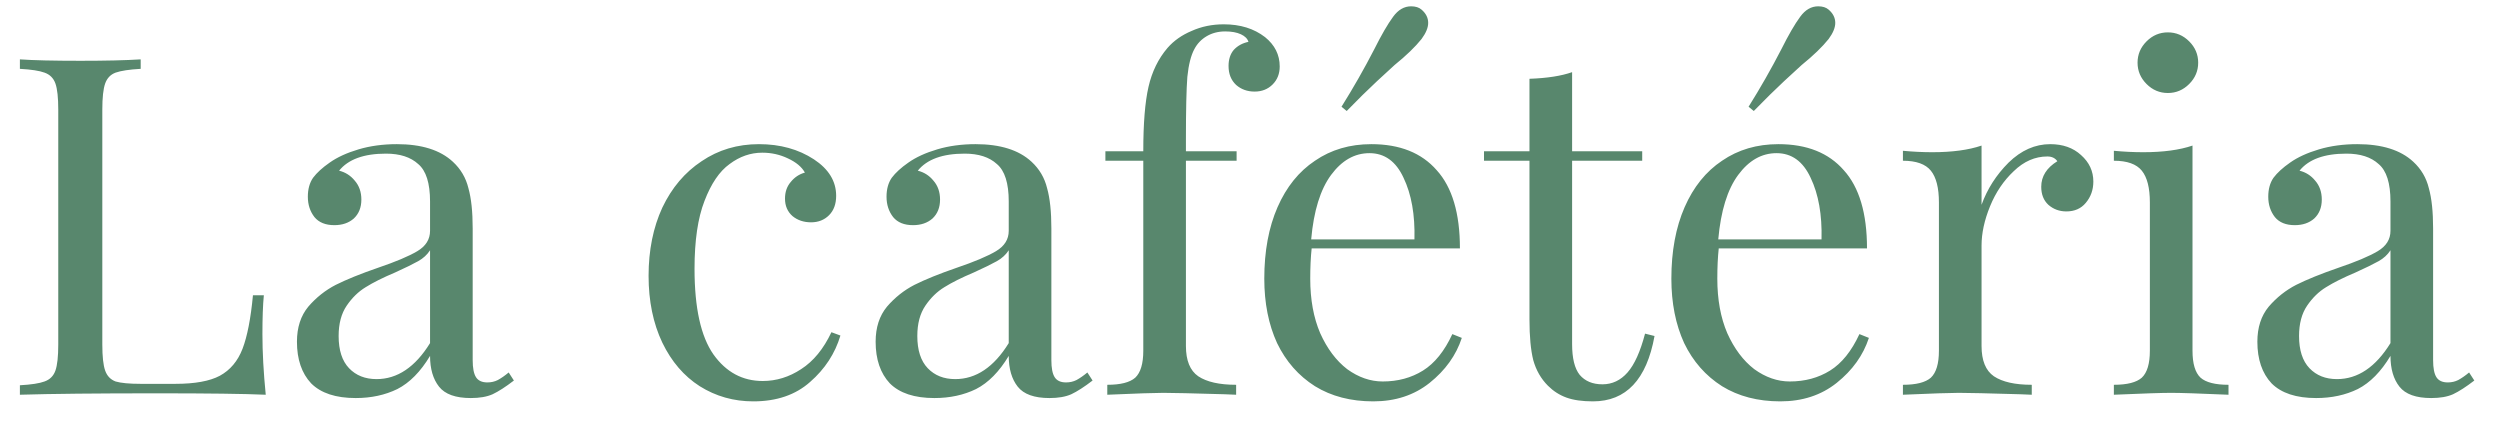 <svg width="95" height="16" viewBox="0 0 95 16" fill="none" xmlns="http://www.w3.org/2000/svg">
<path d="M5.346 2.616C4.914 2.64 4.596 2.688 4.392 2.76C4.2 2.832 4.068 2.97 3.996 3.174C3.924 3.378 3.888 3.708 3.888 4.164V13.092C3.888 13.548 3.924 13.878 3.996 14.082C4.068 14.286 4.2 14.424 4.392 14.496C4.596 14.556 4.914 14.586 5.346 14.586H6.66C7.404 14.586 7.968 14.484 8.352 14.28C8.748 14.064 9.036 13.722 9.216 13.254C9.396 12.786 9.528 12.108 9.612 11.22H10.026C9.99 11.592 9.972 12.084 9.972 12.696C9.972 13.38 10.014 14.148 10.098 15C9.282 14.964 7.908 14.946 5.976 14.946C3.672 14.946 1.932 14.964 0.756 15V14.64C1.188 14.616 1.5 14.568 1.692 14.496C1.896 14.424 2.034 14.286 2.106 14.082C2.178 13.878 2.214 13.548 2.214 13.092V4.164C2.214 3.708 2.178 3.378 2.106 3.174C2.034 2.97 1.896 2.832 1.692 2.76C1.5 2.688 1.188 2.64 0.756 2.616V2.256C1.26 2.292 2.028 2.31 3.06 2.31C4.02 2.31 4.782 2.292 5.346 2.256V2.616ZM13.516 15.126C12.76 15.126 12.196 14.94 11.824 14.568C11.464 14.184 11.284 13.656 11.284 12.984C11.284 12.444 11.428 12 11.716 11.652C12.016 11.304 12.364 11.028 12.76 10.824C13.168 10.62 13.702 10.404 14.362 10.176C15.034 9.948 15.532 9.738 15.856 9.546C16.18 9.354 16.342 9.096 16.342 8.772V7.656C16.342 6.96 16.192 6.486 15.892 6.234C15.604 5.97 15.196 5.838 14.668 5.838C13.828 5.838 13.234 6.054 12.886 6.486C13.126 6.546 13.324 6.672 13.48 6.864C13.648 7.056 13.732 7.296 13.732 7.584C13.732 7.884 13.636 8.124 13.444 8.304C13.252 8.472 13.006 8.556 12.706 8.556C12.37 8.556 12.118 8.454 11.95 8.25C11.782 8.034 11.698 7.776 11.698 7.476C11.698 7.188 11.764 6.948 11.896 6.756C12.04 6.564 12.25 6.372 12.526 6.18C12.814 5.976 13.18 5.808 13.624 5.676C14.068 5.544 14.554 5.478 15.082 5.478C16.018 5.478 16.726 5.7 17.206 6.144C17.506 6.42 17.704 6.756 17.8 7.152C17.908 7.536 17.962 8.046 17.962 8.682V13.686C17.962 13.986 18.004 14.202 18.088 14.334C18.172 14.466 18.316 14.532 18.52 14.532C18.664 14.532 18.796 14.502 18.916 14.442C19.048 14.37 19.186 14.274 19.33 14.154L19.528 14.46C19.216 14.7 18.946 14.874 18.718 14.982C18.502 15.078 18.226 15.126 17.89 15.126C17.314 15.126 16.912 14.982 16.684 14.694C16.456 14.406 16.342 14.016 16.342 13.524C15.982 14.124 15.568 14.544 15.1 14.784C14.632 15.012 14.104 15.126 13.516 15.126ZM14.308 14.406C15.1 14.406 15.778 13.95 16.342 13.038V9.51C16.234 9.678 16.084 9.816 15.892 9.924C15.7 10.032 15.406 10.176 15.01 10.356C14.554 10.548 14.182 10.734 13.894 10.914C13.618 11.082 13.378 11.316 13.174 11.616C12.97 11.916 12.868 12.3 12.868 12.768C12.868 13.308 13 13.716 13.264 13.992C13.528 14.268 13.876 14.406 14.308 14.406ZM28.84 5.478C29.644 5.478 30.34 5.67 30.928 6.054C31.492 6.426 31.774 6.888 31.774 7.44C31.774 7.752 31.684 7.998 31.504 8.178C31.324 8.358 31.096 8.448 30.82 8.448C30.544 8.448 30.31 8.37 30.118 8.214C29.926 8.046 29.83 7.824 29.83 7.548C29.83 7.296 29.902 7.086 30.046 6.918C30.19 6.738 30.37 6.618 30.586 6.558C30.466 6.342 30.25 6.162 29.938 6.018C29.638 5.874 29.314 5.802 28.966 5.802C28.522 5.802 28.108 5.946 27.724 6.234C27.34 6.51 27.022 6.978 26.77 7.638C26.518 8.286 26.392 9.144 26.392 10.212C26.392 11.7 26.632 12.786 27.112 13.47C27.592 14.142 28.216 14.478 28.984 14.478C29.5 14.478 29.986 14.328 30.442 14.028C30.91 13.728 31.294 13.26 31.594 12.624L31.936 12.75C31.732 13.434 31.348 14.022 30.784 14.514C30.232 15.006 29.512 15.252 28.624 15.252C27.88 15.252 27.202 15.06 26.59 14.676C25.99 14.292 25.516 13.74 25.168 13.02C24.82 12.288 24.646 11.442 24.646 10.482C24.646 9.51 24.82 8.646 25.168 7.89C25.528 7.134 26.026 6.546 26.662 6.126C27.298 5.694 28.024 5.478 28.84 5.478ZM35.506 15.126C34.75 15.126 34.186 14.94 33.814 14.568C33.454 14.184 33.274 13.656 33.274 12.984C33.274 12.444 33.418 12 33.706 11.652C34.006 11.304 34.354 11.028 34.75 10.824C35.158 10.62 35.692 10.404 36.352 10.176C37.024 9.948 37.522 9.738 37.846 9.546C38.17 9.354 38.332 9.096 38.332 8.772V7.656C38.332 6.96 38.182 6.486 37.882 6.234C37.594 5.97 37.186 5.838 36.658 5.838C35.818 5.838 35.224 6.054 34.876 6.486C35.116 6.546 35.314 6.672 35.47 6.864C35.638 7.056 35.722 7.296 35.722 7.584C35.722 7.884 35.626 8.124 35.434 8.304C35.242 8.472 34.996 8.556 34.696 8.556C34.36 8.556 34.108 8.454 33.94 8.25C33.772 8.034 33.688 7.776 33.688 7.476C33.688 7.188 33.754 6.948 33.886 6.756C34.03 6.564 34.24 6.372 34.516 6.18C34.804 5.976 35.17 5.808 35.614 5.676C36.058 5.544 36.544 5.478 37.072 5.478C38.008 5.478 38.716 5.7 39.196 6.144C39.496 6.42 39.694 6.756 39.79 7.152C39.898 7.536 39.952 8.046 39.952 8.682V13.686C39.952 13.986 39.994 14.202 40.078 14.334C40.162 14.466 40.306 14.532 40.51 14.532C40.654 14.532 40.786 14.502 40.906 14.442C41.038 14.37 41.176 14.274 41.32 14.154L41.518 14.46C41.206 14.7 40.936 14.874 40.708 14.982C40.492 15.078 40.216 15.126 39.88 15.126C39.304 15.126 38.902 14.982 38.674 14.694C38.446 14.406 38.332 14.016 38.332 13.524C37.972 14.124 37.558 14.544 37.09 14.784C36.622 15.012 36.094 15.126 35.506 15.126ZM36.298 14.406C37.09 14.406 37.768 13.95 38.332 13.038V9.51C38.224 9.678 38.074 9.816 37.882 9.924C37.69 10.032 37.396 10.176 37 10.356C36.544 10.548 36.172 10.734 35.884 10.914C35.608 11.082 35.368 11.316 35.164 11.616C34.96 11.916 34.858 12.3 34.858 12.768C34.858 13.308 34.99 13.716 35.254 13.992C35.518 14.268 35.866 14.406 36.298 14.406ZM46.505 0.924C47.129 0.924 47.651 1.086 48.071 1.41C48.443 1.71 48.629 2.082 48.629 2.526C48.629 2.802 48.539 3.03 48.359 3.21C48.179 3.39 47.951 3.48 47.675 3.48C47.399 3.48 47.165 3.396 46.973 3.228C46.781 3.048 46.685 2.808 46.685 2.508C46.685 2.256 46.751 2.052 46.883 1.896C47.027 1.74 47.213 1.638 47.441 1.59C47.405 1.47 47.309 1.374 47.153 1.302C46.997 1.23 46.799 1.194 46.559 1.194C46.295 1.194 46.061 1.254 45.857 1.374C45.653 1.494 45.497 1.656 45.389 1.86C45.257 2.1 45.167 2.454 45.119 2.922C45.083 3.39 45.065 4.176 45.065 5.28V5.748H46.991V6.108H45.065V13.146C45.065 13.698 45.221 14.082 45.533 14.298C45.857 14.514 46.337 14.622 46.973 14.622V15L46.541 14.982C45.317 14.946 44.537 14.928 44.201 14.928C43.889 14.928 43.181 14.952 42.077 15V14.622C42.581 14.622 42.935 14.532 43.139 14.352C43.343 14.16 43.445 13.818 43.445 13.326V6.108H42.005V5.748H43.445C43.445 4.692 43.511 3.876 43.643 3.3C43.775 2.724 44.015 2.232 44.363 1.824C44.603 1.548 44.909 1.332 45.281 1.176C45.653 1.008 46.061 0.924 46.505 0.924ZM55.549 12.84C55.333 13.5 54.925 14.07 54.325 14.55C53.737 15.018 53.023 15.252 52.183 15.252C51.331 15.252 50.593 15.06 49.969 14.676C49.345 14.28 48.865 13.734 48.529 13.038C48.205 12.33 48.043 11.514 48.043 10.59C48.043 9.546 48.211 8.64 48.547 7.872C48.883 7.104 49.357 6.516 49.969 6.108C50.581 5.688 51.295 5.478 52.111 5.478C53.191 5.478 54.019 5.808 54.595 6.468C55.183 7.116 55.477 8.106 55.477 9.438H49.843C49.807 9.774 49.789 10.158 49.789 10.59C49.789 11.382 49.915 12.072 50.167 12.66C50.431 13.248 50.773 13.704 51.193 14.028C51.625 14.34 52.075 14.496 52.543 14.496C53.119 14.496 53.629 14.358 54.073 14.082C54.517 13.806 54.889 13.344 55.189 12.696L55.549 12.84ZM52.039 5.82C51.475 5.82 50.989 6.096 50.581 6.648C50.173 7.2 49.921 8.016 49.825 9.096H53.749C53.773 8.16 53.635 7.38 53.335 6.756C53.047 6.132 52.615 5.82 52.039 5.82ZM54.019 0.366C54.187 0.51 54.271 0.678 54.271 0.87C54.271 1.05 54.187 1.254 54.019 1.482C53.779 1.782 53.437 2.112 52.993 2.472C52.909 2.544 52.687 2.748 52.327 3.084C51.979 3.408 51.595 3.786 51.175 4.218L50.977 4.056C51.421 3.348 51.835 2.622 52.219 1.878C52.495 1.326 52.735 0.912 52.939 0.636C53.131 0.372 53.359 0.24 53.623 0.24C53.791 0.24 53.923 0.282 54.019 0.366ZM59.74 5.748H62.404V6.108H59.74V13.074C59.74 13.614 59.836 14.004 60.028 14.244C60.232 14.484 60.52 14.604 60.892 14.604C61.264 14.604 61.582 14.454 61.846 14.154C62.11 13.854 62.332 13.362 62.512 12.678L62.872 12.768C62.572 14.424 61.792 15.252 60.532 15.252C60.124 15.252 59.788 15.204 59.524 15.108C59.26 15.012 59.026 14.862 58.822 14.658C58.558 14.394 58.372 14.07 58.264 13.686C58.168 13.302 58.12 12.786 58.12 12.138V6.108H56.392V5.748H58.12V2.994C58.792 2.97 59.332 2.886 59.74 2.742V5.748ZM71.018 12.84C70.802 13.5 70.394 14.07 69.794 14.55C69.206 15.018 68.492 15.252 67.652 15.252C66.8 15.252 66.062 15.06 65.438 14.676C64.814 14.28 64.334 13.734 63.998 13.038C63.674 12.33 63.512 11.514 63.512 10.59C63.512 9.546 63.68 8.64 64.016 7.872C64.352 7.104 64.826 6.516 65.438 6.108C66.05 5.688 66.764 5.478 67.58 5.478C68.66 5.478 69.488 5.808 70.064 6.468C70.652 7.116 70.946 8.106 70.946 9.438H65.312C65.276 9.774 65.258 10.158 65.258 10.59C65.258 11.382 65.384 12.072 65.636 12.66C65.9 13.248 66.242 13.704 66.662 14.028C67.094 14.34 67.544 14.496 68.012 14.496C68.588 14.496 69.098 14.358 69.542 14.082C69.986 13.806 70.358 13.344 70.658 12.696L71.018 12.84ZM67.508 5.82C66.944 5.82 66.458 6.096 66.05 6.648C65.642 7.2 65.39 8.016 65.294 9.096H69.218C69.242 8.16 69.104 7.38 68.804 6.756C68.516 6.132 68.084 5.82 67.508 5.82ZM69.488 0.366C69.656 0.51 69.74 0.678 69.74 0.87C69.74 1.05 69.656 1.254 69.488 1.482C69.248 1.782 68.906 2.112 68.462 2.472C68.378 2.544 68.156 2.748 67.796 3.084C67.448 3.408 67.064 3.786 66.644 4.218L66.446 4.056C66.89 3.348 67.304 2.622 67.688 1.878C67.964 1.326 68.204 0.912 68.408 0.636C68.6 0.372 68.828 0.24 69.092 0.24C69.26 0.24 69.392 0.282 69.488 0.366ZM77.909 5.478C78.389 5.478 78.779 5.616 79.079 5.892C79.391 6.168 79.547 6.504 79.547 6.9C79.547 7.212 79.451 7.482 79.259 7.71C79.079 7.926 78.833 8.034 78.521 8.034C78.257 8.034 78.029 7.95 77.837 7.782C77.657 7.614 77.567 7.386 77.567 7.098C77.567 6.702 77.771 6.378 78.179 6.126C78.095 6.006 77.969 5.946 77.801 5.946C77.333 5.946 76.907 6.132 76.523 6.504C76.139 6.864 75.839 7.308 75.623 7.836C75.407 8.364 75.299 8.862 75.299 9.33V13.146C75.299 13.698 75.455 14.082 75.767 14.298C76.091 14.514 76.571 14.622 77.207 14.622V15L76.775 14.982C75.551 14.946 74.771 14.928 74.435 14.928C74.123 14.928 73.415 14.952 72.311 15V14.622C72.815 14.622 73.169 14.532 73.373 14.352C73.577 14.16 73.679 13.818 73.679 13.326V7.692C73.679 7.14 73.577 6.738 73.373 6.486C73.169 6.234 72.815 6.108 72.311 6.108V5.73C72.695 5.766 73.067 5.784 73.427 5.784C74.183 5.784 74.807 5.7 75.299 5.532V7.782C75.515 7.182 75.857 6.648 76.325 6.18C76.805 5.712 77.333 5.478 77.909 5.478ZM82.379 1.23C82.691 1.23 82.961 1.344 83.189 1.572C83.417 1.8 83.531 2.07 83.531 2.382C83.531 2.694 83.417 2.964 83.189 3.192C82.961 3.42 82.691 3.534 82.379 3.534C82.067 3.534 81.797 3.42 81.569 3.192C81.341 2.964 81.227 2.694 81.227 2.382C81.227 2.07 81.341 1.8 81.569 1.572C81.797 1.344 82.067 1.23 82.379 1.23ZM83.315 13.326C83.315 13.818 83.417 14.16 83.621 14.352C83.825 14.532 84.179 14.622 84.683 14.622V15C83.579 14.952 82.853 14.928 82.505 14.928C82.157 14.928 81.431 14.952 80.327 15V14.622C80.831 14.622 81.185 14.532 81.389 14.352C81.593 14.16 81.695 13.818 81.695 13.326V7.692C81.695 7.14 81.593 6.738 81.389 6.486C81.185 6.234 80.831 6.108 80.327 6.108V5.73C80.711 5.766 81.083 5.784 81.443 5.784C82.199 5.784 82.823 5.7 83.315 5.532V13.326ZM88.012 15.126C87.256 15.126 86.692 14.94 86.32 14.568C85.96 14.184 85.78 13.656 85.78 12.984C85.78 12.444 85.924 12 86.212 11.652C86.512 11.304 86.86 11.028 87.256 10.824C87.664 10.62 88.198 10.404 88.858 10.176C89.53 9.948 90.028 9.738 90.352 9.546C90.676 9.354 90.838 9.096 90.838 8.772V7.656C90.838 6.96 90.688 6.486 90.388 6.234C90.1 5.97 89.692 5.838 89.164 5.838C88.324 5.838 87.73 6.054 87.382 6.486C87.622 6.546 87.82 6.672 87.976 6.864C88.144 7.056 88.228 7.296 88.228 7.584C88.228 7.884 88.132 8.124 87.94 8.304C87.748 8.472 87.502 8.556 87.202 8.556C86.866 8.556 86.614 8.454 86.446 8.25C86.278 8.034 86.194 7.776 86.194 7.476C86.194 7.188 86.26 6.948 86.392 6.756C86.536 6.564 86.746 6.372 87.022 6.18C87.31 5.976 87.676 5.808 88.12 5.676C88.564 5.544 89.05 5.478 89.578 5.478C90.514 5.478 91.222 5.7 91.702 6.144C92.002 6.42 92.2 6.756 92.296 7.152C92.404 7.536 92.458 8.046 92.458 8.682V13.686C92.458 13.986 92.5 14.202 92.584 14.334C92.668 14.466 92.812 14.532 93.016 14.532C93.16 14.532 93.292 14.502 93.412 14.442C93.544 14.37 93.682 14.274 93.826 14.154L94.024 14.46C93.712 14.7 93.442 14.874 93.214 14.982C92.998 15.078 92.722 15.126 92.386 15.126C91.81 15.126 91.408 14.982 91.18 14.694C90.952 14.406 90.838 14.016 90.838 13.524C90.478 14.124 90.064 14.544 89.596 14.784C89.128 15.012 88.6 15.126 88.012 15.126ZM88.804 14.406C89.596 14.406 90.274 13.95 90.838 13.038V9.51C90.73 9.678 90.58 9.816 90.388 9.924C90.196 10.032 89.902 10.176 89.506 10.356C89.05 10.548 88.678 10.734 88.39 10.914C88.114 11.082 87.874 11.316 87.67 11.616C87.466 11.916 87.364 12.3 87.364 12.768C87.364 13.308 87.496 13.716 87.76 13.992C88.024 14.268 88.372 14.406 88.804 14.406Z" fill="#58876D"/>
</svg>
